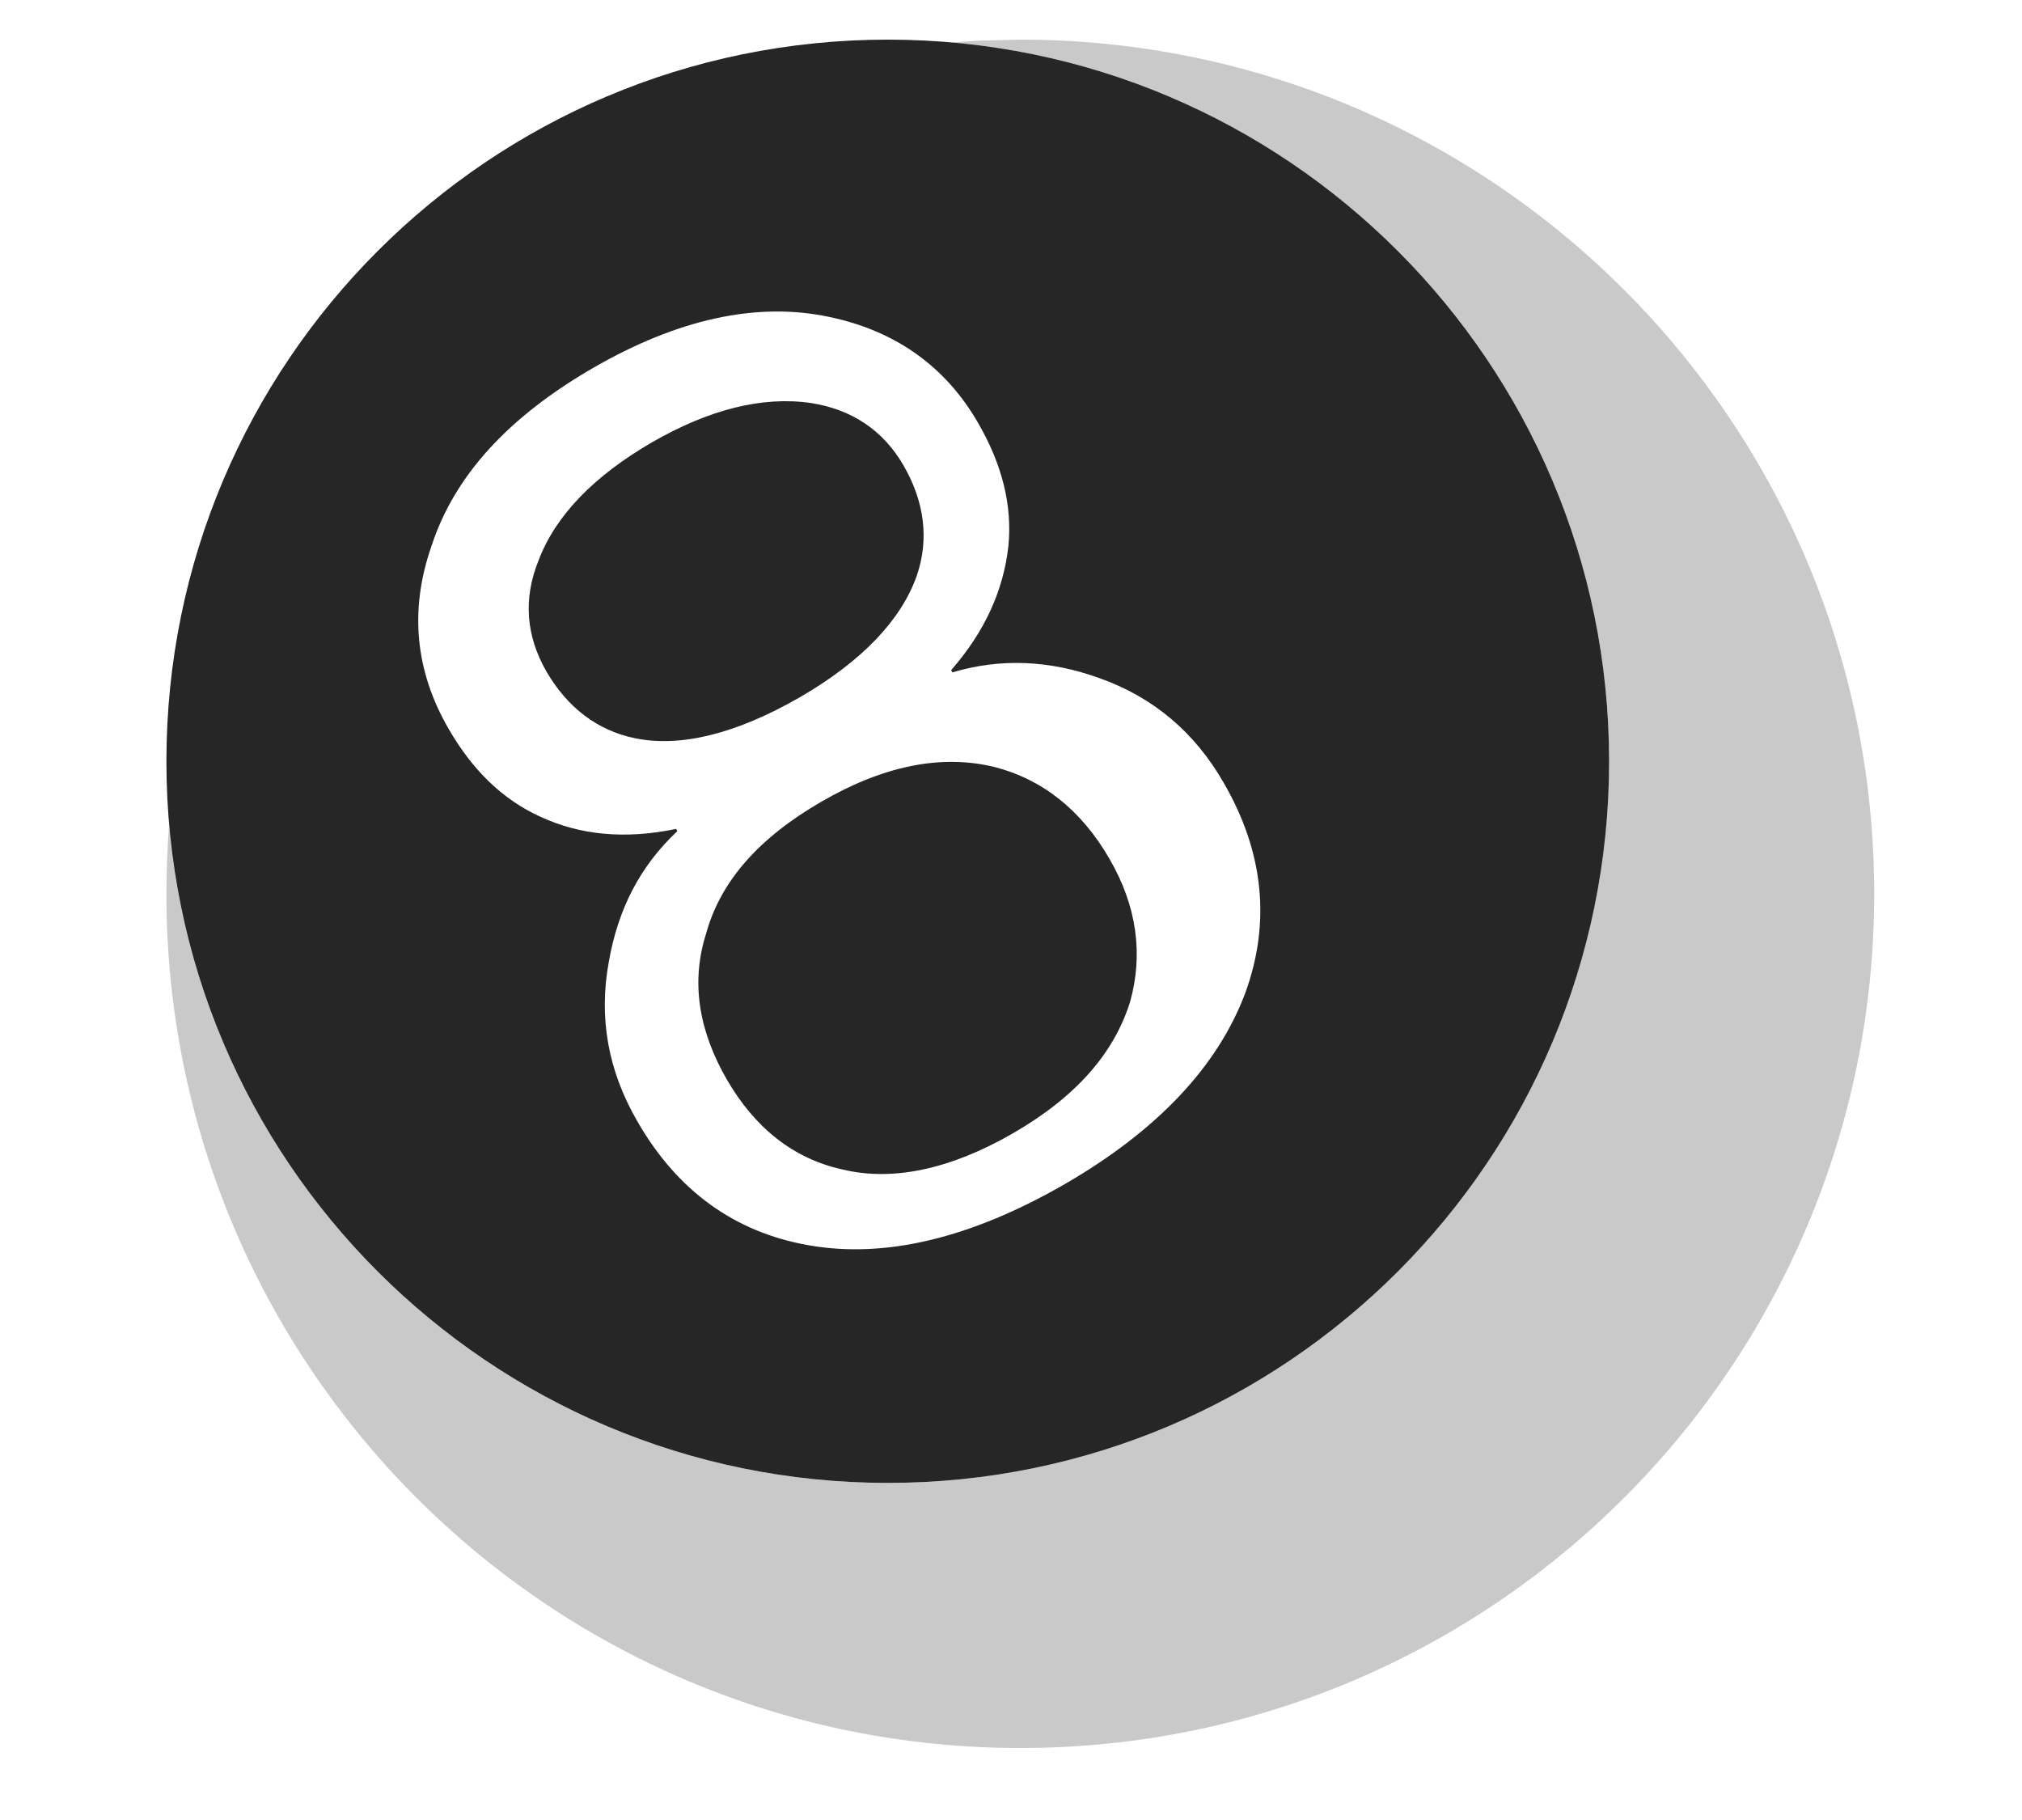 <?xml version="1.0" encoding="UTF-8"?>
<svg width="10px" height="9px" viewBox="0 0 10 9" version="1.1" xmlns="http://www.w3.org/2000/svg" xmlns:xlink="http://www.w3.org/1999/xlink">
    <title>彩票</title>
    <g id="控件" stroke="none" stroke-width="1" fill="none" fill-rule="evenodd">
        <g id="redbox" transform="translate(-127, -125)" fill="#262626">
            <g id="类型" transform="translate(10, 123.116)">
                <g id="游戏类型" transform="translate(58, 1.408)">
                    <g id="彩票" transform="translate(59.823, 0.672)">
                        <path d="M4.223,0 C6.555,0 8.446,1.891 8.446,4.224 C8.446,6.557 6.555,8.448 4.223,8.448 C1.891,8.448 0,6.557 0,4.224 C0,4.11 0.005,3.997 0.013,3.885 C0.174,5.708 1.704,7.137 3.568,7.137 C5.538,7.137 7.135,5.539 7.135,3.569 C7.135,1.704 5.706,0.174 3.884,0.014 L4.012,0.005 L4.012,0.005 Z" id="形状结合" opacity="0.248"></path>
                        <path d="M3.568,0 C5.538,0 7.135,1.598 7.135,3.569 C7.135,5.539 5.538,7.137 3.568,7.137 C1.597,7.137 0,5.539 0,3.569 C0,1.598 1.597,0 3.568,0 Z M2.111,1.623 C1.689,1.867 1.423,2.158 1.31,2.507 C1.2,2.824 1.232,3.125 1.395,3.407 C1.514,3.614 1.665,3.759 1.848,3.842 C2.043,3.933 2.266,3.956 2.521,3.903 L2.527,3.914 C2.342,4.087 2.233,4.301 2.188,4.56 C2.137,4.836 2.184,5.099 2.329,5.349 C2.526,5.692 2.81,5.898 3.177,5.962 C3.552,6.028 3.975,5.929 4.442,5.66 C4.902,5.394 5.199,5.077 5.335,4.716 C5.463,4.366 5.427,4.017 5.229,3.675 C5.085,3.424 4.88,3.252 4.616,3.158 C4.369,3.068 4.124,3.058 3.887,3.129 L3.881,3.118 C4.048,2.927 4.14,2.722 4.164,2.505 C4.184,2.305 4.134,2.102 4.014,1.895 C3.851,1.612 3.6,1.438 3.277,1.371 C2.918,1.295 2.527,1.383 2.111,1.623 Z M4.096,3.597 C4.33,3.657 4.524,3.808 4.664,4.051 C4.801,4.287 4.831,4.525 4.766,4.758 C4.686,5.014 4.497,5.229 4.187,5.408 C3.877,5.587 3.591,5.647 3.343,5.587 C3.098,5.533 2.909,5.379 2.772,5.143 C2.632,4.9 2.593,4.66 2.669,4.421 C2.74,4.162 2.93,3.947 3.24,3.768 C3.544,3.592 3.83,3.532 4.096,3.597 Z M3.188,1.797 C3.387,1.828 3.544,1.93 3.645,2.105 C3.749,2.284 3.773,2.47 3.711,2.651 C3.634,2.869 3.442,3.073 3.131,3.253 C2.814,3.435 2.541,3.5 2.319,3.455 C2.132,3.417 1.983,3.303 1.879,3.124 C1.779,2.949 1.763,2.766 1.841,2.574 C1.925,2.353 2.114,2.158 2.402,1.991 C2.685,1.828 2.949,1.762 3.188,1.797 Z" id="形状结合"></path>
                    </g>
                </g>
            </g>
        </g>
    </g>
</svg>